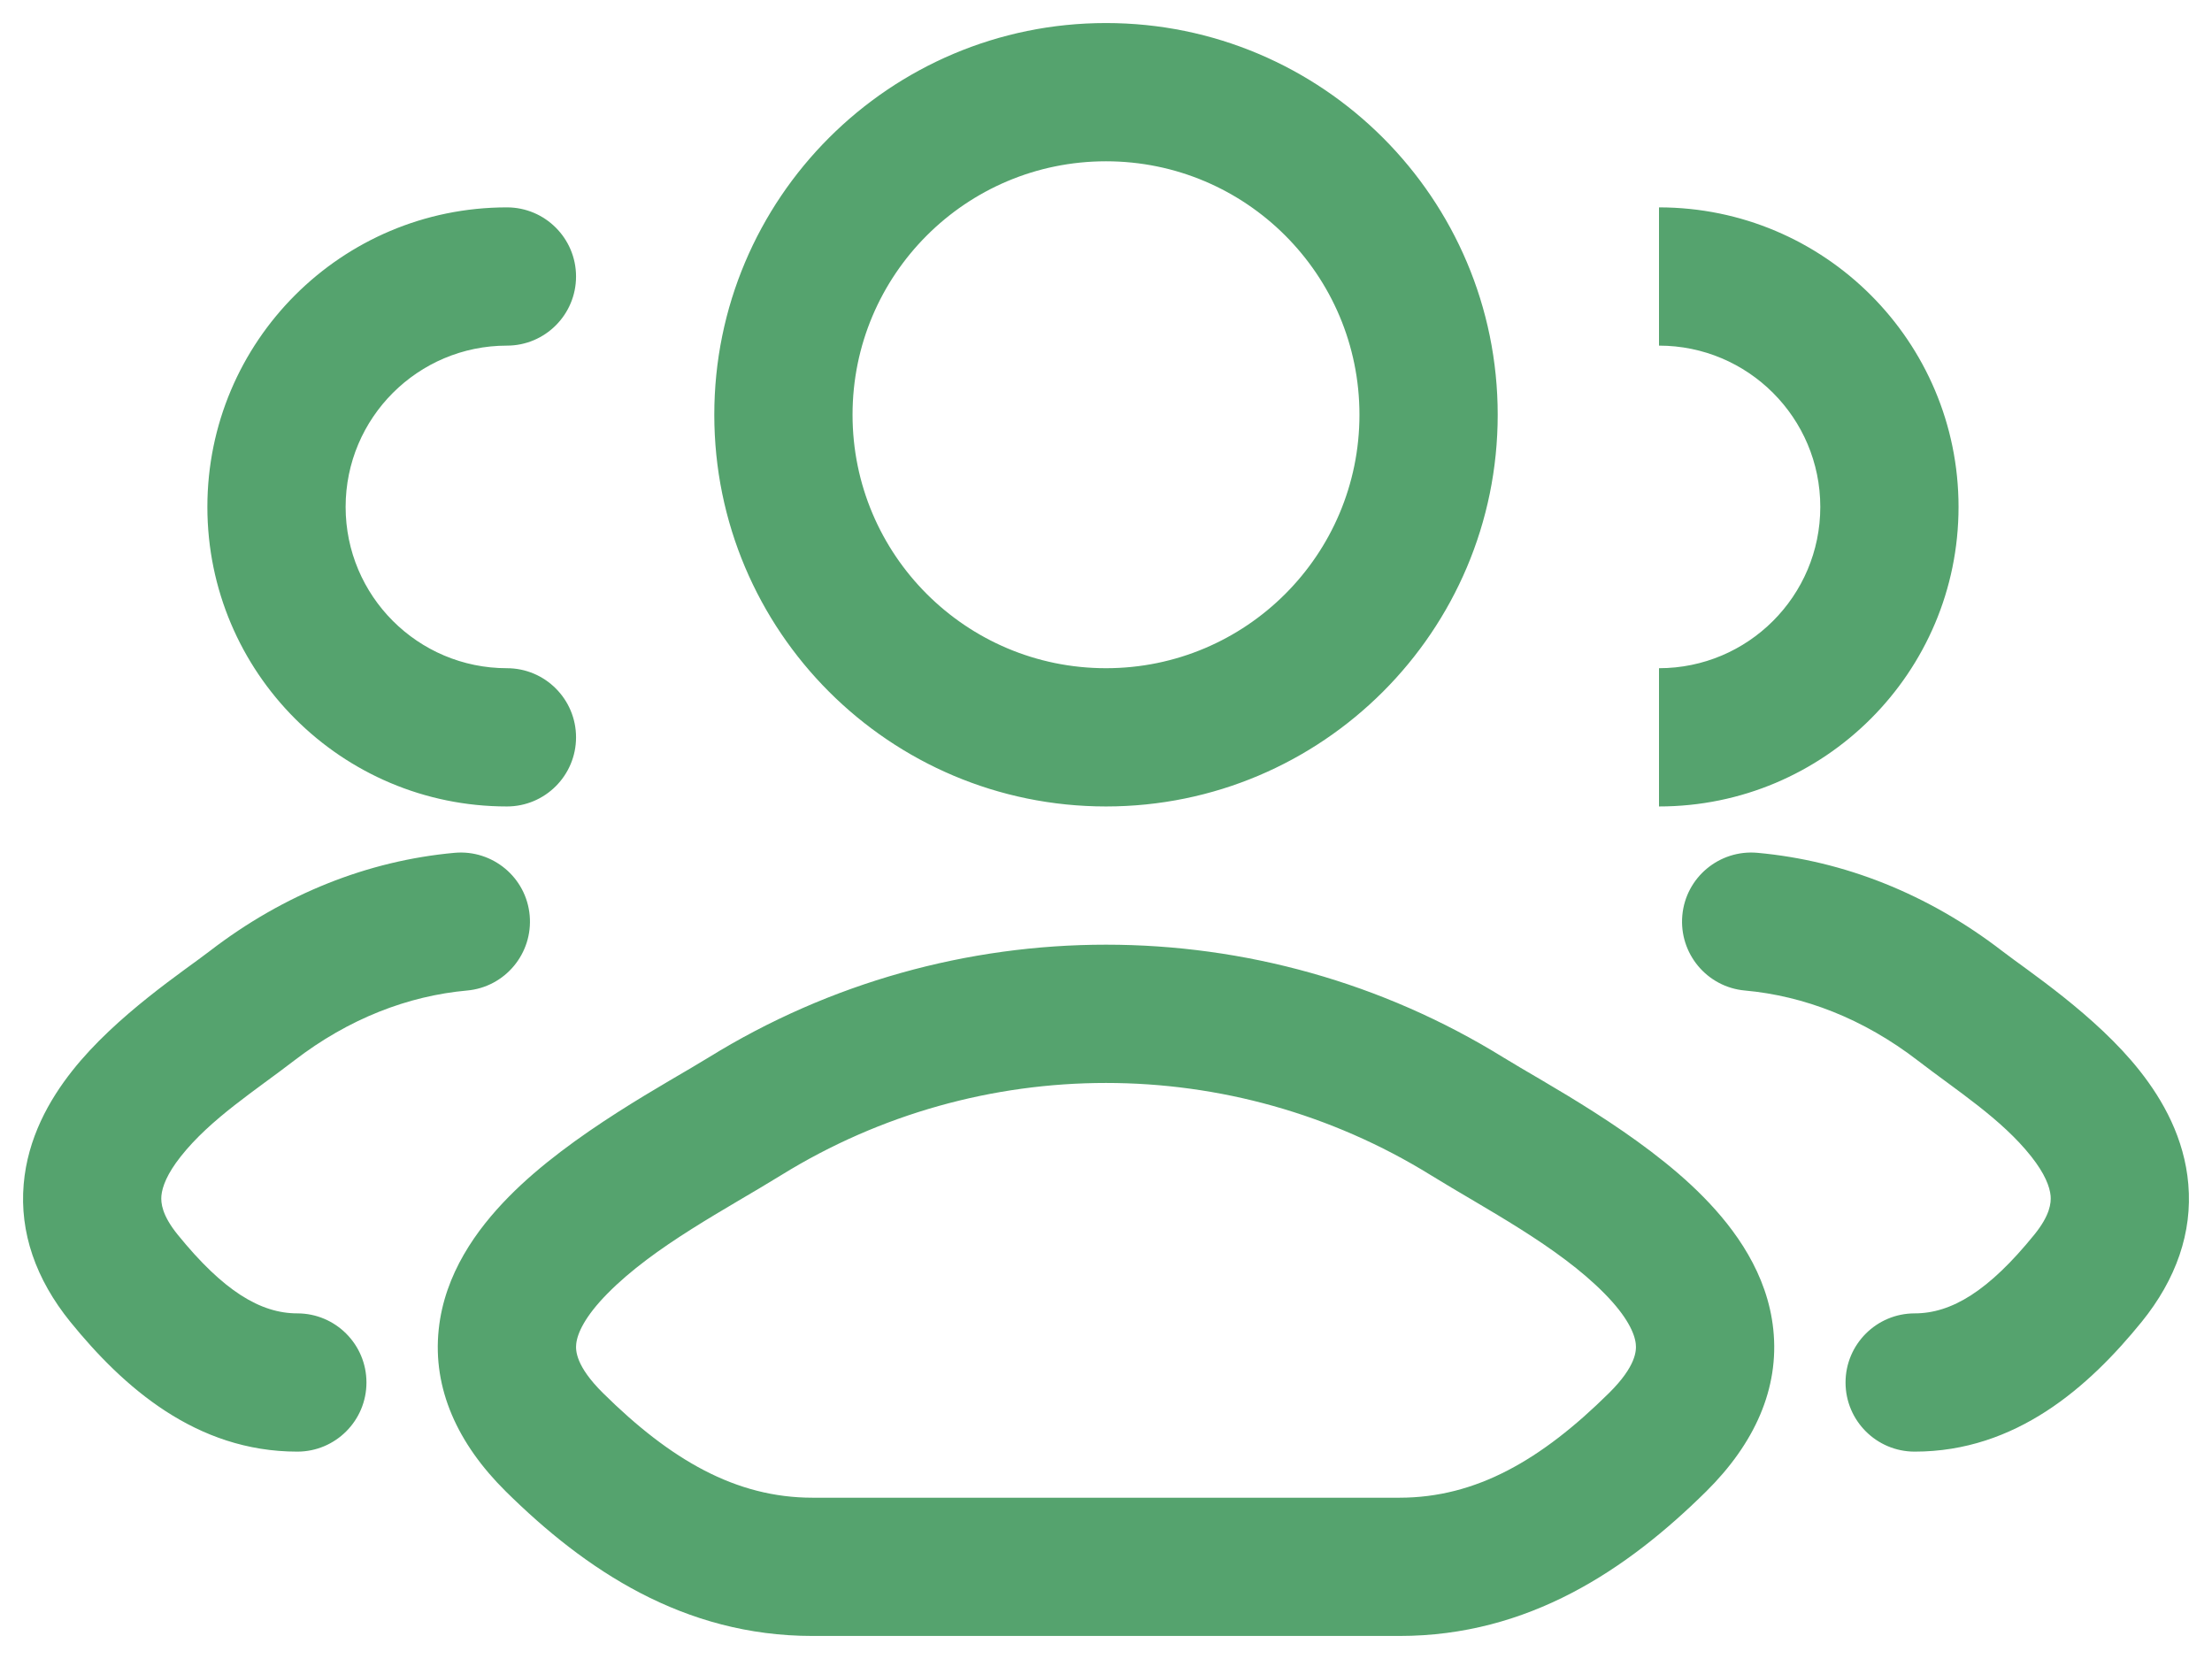 <svg width="24" height="18" viewBox="0 0 24 18" fill="none" xmlns="http://www.w3.org/2000/svg">
<path d="M21.265 10.913L20.808 11.507H20.808L21.265 10.913ZM22.654 13.869L22.072 13.396H22.072L22.654 13.869ZM20.774 14.25C20.36 14.25 20.024 14.586 20.024 15C20.024 15.414 20.36 15.75 20.774 15.75V14.25ZM19.068 9.253C18.655 9.216 18.29 9.52 18.253 9.932C18.216 10.345 18.52 10.71 18.932 10.747L19.068 9.253ZM2.735 10.913L3.192 11.507H3.192L2.735 10.913ZM1.346 13.869L1.928 13.396H1.928L1.346 13.869ZM3.226 15.75C3.64 15.75 3.976 15.414 3.976 15C3.976 14.586 3.64 14.25 3.226 14.25L3.226 15.75ZM5.068 10.747C5.48 10.71 5.784 10.345 5.747 9.932C5.71 9.52 5.345 9.216 4.932 9.253L5.068 10.747ZM5.5 8.75C5.914 8.75 6.25 8.414 6.25 8C6.25 7.586 5.914 7.25 5.5 7.25V8.75ZM5.5 3.75C5.914 3.75 6.25 3.414 6.25 3C6.25 2.586 5.914 2.25 5.5 2.25L5.5 3.75ZM8.084 12.111L7.689 11.473L8.084 12.111ZM15.916 12.111L16.311 11.473L15.916 12.111ZM6.015 15.647L5.487 16.181V16.181L6.015 15.647ZM17.985 15.647L17.458 15.114V15.114L17.985 15.647ZM20.808 11.507C21.227 11.83 21.717 12.14 22.039 12.548C22.187 12.735 22.24 12.876 22.249 12.975C22.255 13.051 22.244 13.184 22.072 13.396L23.237 14.342C23.612 13.879 23.788 13.371 23.743 12.849C23.701 12.35 23.467 11.935 23.216 11.618C22.742 11.017 21.989 10.524 21.723 10.318L20.808 11.507ZM22.072 13.396C21.577 14.007 21.174 14.25 20.774 14.25V15.75C21.873 15.75 22.662 15.05 23.237 14.342L22.072 13.396ZM18.932 10.747C19.573 10.805 20.217 11.052 20.808 11.507L21.723 10.318C20.919 9.699 20.006 9.338 19.068 9.253L18.932 10.747ZM19.75 5.5C19.75 6.466 18.966 7.25 18 7.25L18 8.75C19.795 8.75 21.25 7.295 21.25 5.5L19.75 5.5ZM18 3.75C18.966 3.75 19.75 4.534 19.75 5.5L21.25 5.5C21.25 3.705 19.795 2.25 18 2.25V3.75ZM2.277 10.318C2.011 10.524 1.258 11.017 0.784 11.618C0.533 11.935 0.299 12.35 0.257 12.849C0.212 13.371 0.388 13.879 0.763 14.342L1.928 13.396C1.756 13.184 1.745 13.051 1.751 12.975C1.76 12.876 1.813 12.735 1.961 12.548C2.283 12.14 2.773 11.83 3.192 11.507L2.277 10.318ZM0.763 14.342C1.338 15.05 2.127 15.75 3.226 15.75L3.226 14.25C2.826 14.25 2.423 14.007 1.928 13.396L0.763 14.342ZM4.932 9.253C3.994 9.338 3.081 9.699 2.277 10.318L3.192 11.507C3.783 11.052 4.427 10.805 5.068 10.747L4.932 9.253ZM2.25 5.5C2.25 7.295 3.705 8.75 5.5 8.75V7.25C4.534 7.25 3.75 6.466 3.75 5.5L2.25 5.5ZM5.5 2.25C3.705 2.25 2.25 3.705 2.25 5.5L3.75 5.5C3.75 4.534 4.534 3.75 5.5 3.75L5.5 2.25ZM8.478 12.749C10.633 11.417 13.367 11.417 15.522 12.749L16.311 11.473C13.673 9.842 10.327 9.842 7.689 11.473L8.478 12.749ZM8.816 17.75H15.184V16.25L8.816 16.25V17.75ZM6.542 15.114C6.248 14.823 6.244 14.653 6.252 14.581C6.264 14.468 6.344 14.286 6.589 14.037C7.098 13.519 7.886 13.115 8.478 12.749L7.689 11.473C7.26 11.739 6.197 12.296 5.52 12.985C5.171 13.339 4.823 13.822 4.76 14.424C4.692 15.068 4.966 15.665 5.487 16.181L6.542 15.114ZM15.522 12.749C16.114 13.115 16.902 13.519 17.411 14.037C17.656 14.286 17.736 14.468 17.748 14.581C17.756 14.653 17.752 14.823 17.458 15.114L18.513 16.181C19.034 15.665 19.308 15.068 19.24 14.424C19.177 13.822 18.829 13.339 18.48 12.985C17.803 12.296 16.74 11.739 16.311 11.473L15.522 12.749ZM17.458 15.114C16.725 15.839 16.017 16.25 15.184 16.25V17.75C16.584 17.75 17.651 17.033 18.513 16.181L17.458 15.114ZM5.487 16.181C6.349 17.033 7.416 17.75 8.816 17.75V16.25C7.983 16.25 7.275 15.839 6.542 15.114L5.487 16.181ZM14.75 4.5C14.75 6.019 13.519 7.25 12 7.25V8.75C14.347 8.75 16.25 6.847 16.25 4.5H14.75ZM12 7.25C10.481 7.25 9.25 6.019 9.25 4.5H7.75C7.75 6.847 9.653 8.75 12 8.75V7.25ZM9.25 4.5C9.25 2.981 10.481 1.75 12 1.75V0.25C9.653 0.25 7.75 2.153 7.75 4.5H9.25ZM12 1.75C13.519 1.75 14.75 2.981 14.75 4.5H16.25C16.25 2.153 14.347 0.25 12 0.25V1.75Z" fill="#55A36E"/>
</svg>

